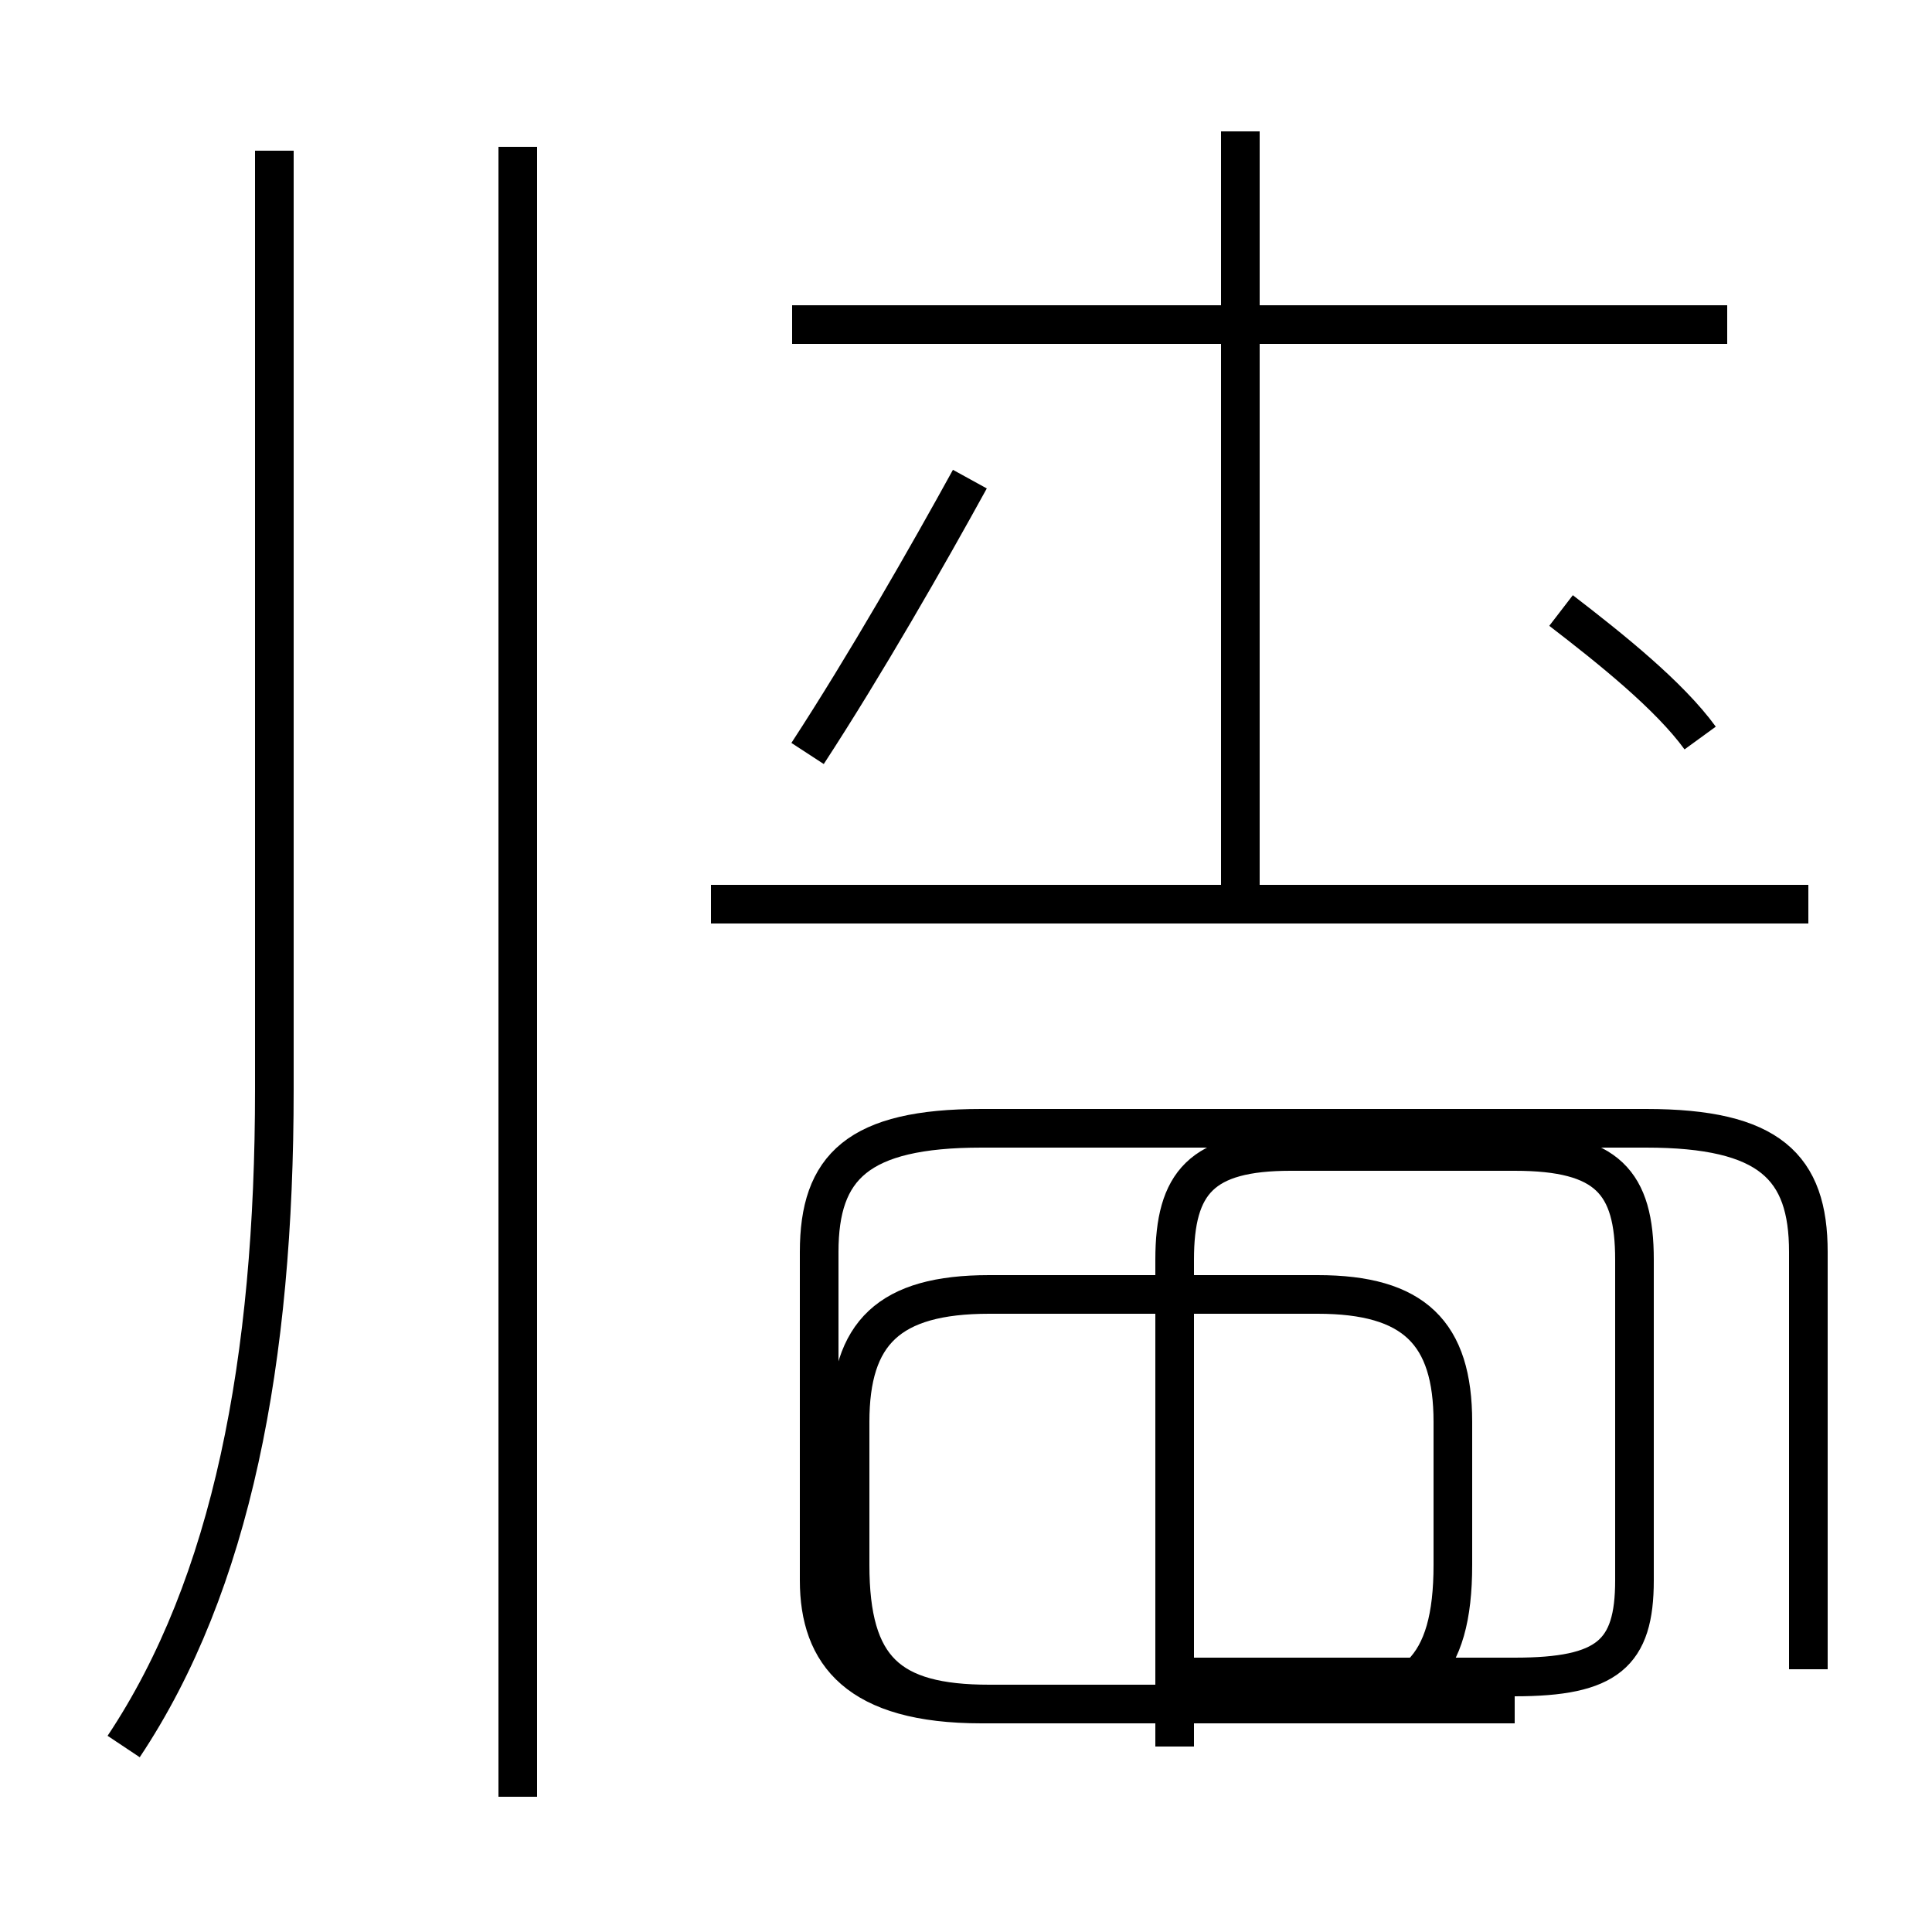 <?xml version='1.0' encoding='utf8'?>
<svg viewBox="0.0 -44.0 50.0 50.0" version="1.1" xmlns="http://www.w3.org/2000/svg">
<rect x="0.0" y="-44.0" width="50.0" height="50.0" fill="#808080" stroke="none"/>
<rect x="-1000" y="-1000" width="2000" height="2000" stroke="white" fill="white"/>
<g style="fill:none; stroke:#000000;  stroke-width:1">
<path d="M 3.2 -1.2 C 6.0 3.0 7.1 8.8 7.1 15.8 L 7.1 40.1 M 13.4 -2.5 L 13.4 40.2 M 20.9 24.5 C 22.4 26.8 24.0 29.6 25.1 31.6 M 25.6 -0.1 L 34.1 -0.1 C 36.6 -0.1 37.6 0.8 37.6 3.5 L 37.6 7.2 C 37.6 9.5 36.6 10.5 34.1 10.5 L 25.6 10.5 C 23.0 10.5 22.0 9.5 22.0 7.2 L 22.0 3.5 C 22.0 0.8 23.0 -0.1 25.6 -0.1 Z M 32.1 20.9 L 32.1 40.6 M 46.8 20.6 L 18.4 20.6 M 44.7 35.6 L 20.5 35.6 M 44.0 24.9 C 43.2 26.0 41.7 27.2 40.4 28.2 M 30.4 -1.2 L 30.4 11.4 C 30.4 13.4 31.1 14.2 33.4 14.2 L 39.2 14.2 C 41.6 14.2 42.3 13.4 42.3 11.4 L 42.3 3.1 C 42.3 1.2 41.6 0.6 39.2 0.6 L 30.4 0.6 M 46.8 0.8 L 46.8 11.6 C 46.8 13.8 45.8 14.8 42.6 14.8 L 25.4 14.8 C 22.2 14.8 21.2 13.8 21.2 11.6 L 21.2 3.1 C 21.2 1.2 22.2 -0.1 25.4 -0.1 L 39.2 -0.1" transform="scale(1, -1)" />
</g>
</svg>